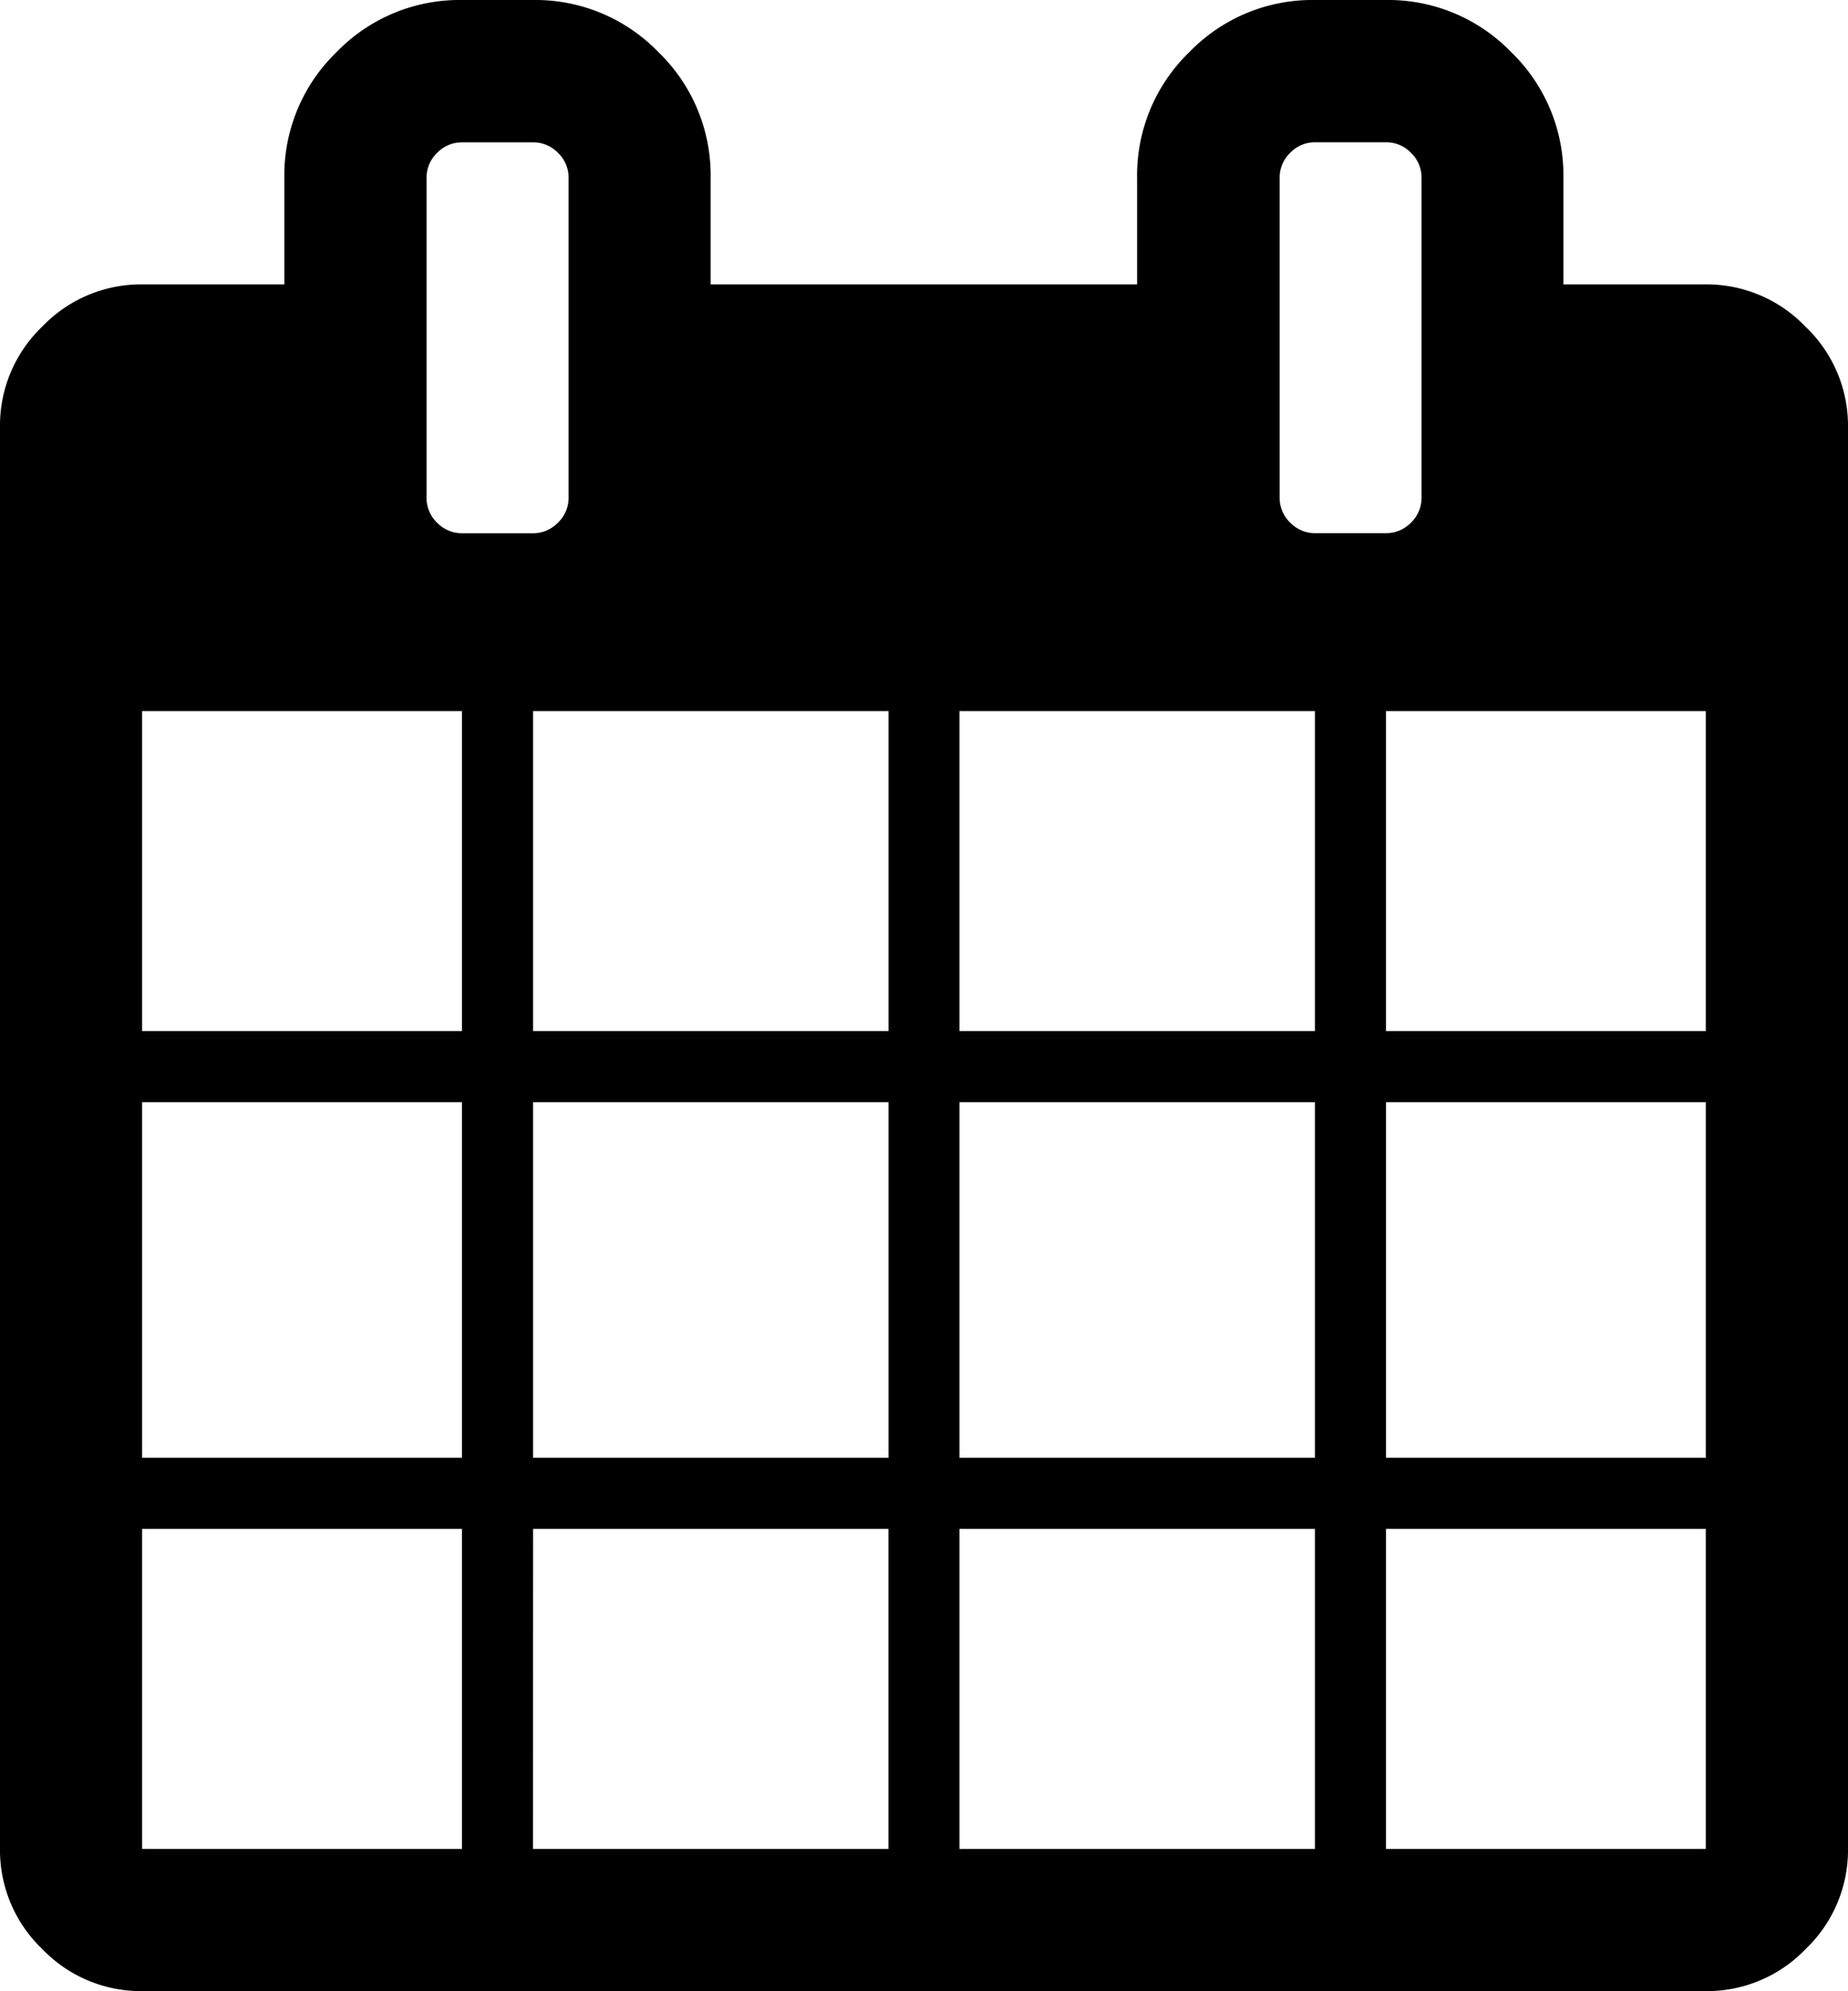 <svg xmlns="http://www.w3.org/2000/svg" width="22.286" height="24"><path id="calendar" d="M1.714 1.714h3.857v-3.857H1.714zm4.714 0h4.286v-3.857H6.429zM1.714-3h3.857v-4.286H1.714zm4.715 0h4.286v-4.286H6.429zM1.714-8.143h3.857V-12H1.714zm9.857 9.857h4.286v-3.857h-4.286zM6.429-8.143h4.286V-12H6.429zm10.285 9.857h3.857v-3.857h-3.857zM11.571-3h4.286v-4.286h-4.286zM6.857-14.571v-3.857a.412.412 0 00-.127-.3.412.412 0 00-.3-.127h-.859a.412.412 0 00-.3.127.412.412 0 00-.127.3v3.857a.412.412 0 00.127.3.412.412 0 00.3.127h.857a.412.412 0 00.3-.127.412.412 0 00.129-.3zM16.714-3h3.857v-4.286h-3.857zm-5.143-5.143h4.286V-12h-4.286zm5.143 0h3.857V-12h-3.857zm.429-6.429v-3.857a.412.412 0 00-.127-.3.412.412 0 00-.3-.127h-.857a.412.412 0 00-.3.127.412.412 0 00-.127.3v3.857a.412.412 0 00.127.3.412.412 0 00.3.127h.857a.412.412 0 00.3-.127.412.412 0 00.127-.299zm5.143-.857V1.714a1.647 1.647 0 01-.509 1.205 1.647 1.647 0 01-1.205.509H1.714A1.647 1.647 0 01.509 2.92 1.647 1.647 0 010 1.714v-17.143a1.647 1.647 0 01.509-1.205 1.647 1.647 0 011.205-.509h1.715v-1.286a2.063 2.063 0 01.629-1.513 2.063 2.063 0 011.513-.629h.857a2.063 2.063 0 011.513.629 2.063 2.063 0 01.629 1.513v1.286h5.143v-1.286a2.063 2.063 0 01.629-1.513 2.063 2.063 0 011.513-.629h.857a2.063 2.063 0 011.513.629 2.063 2.063 0 01.629 1.513v1.286h1.714a1.647 1.647 0 011.205.509 1.647 1.647 0 01.513 1.205z" transform="translate(0 20.571)"/></svg>